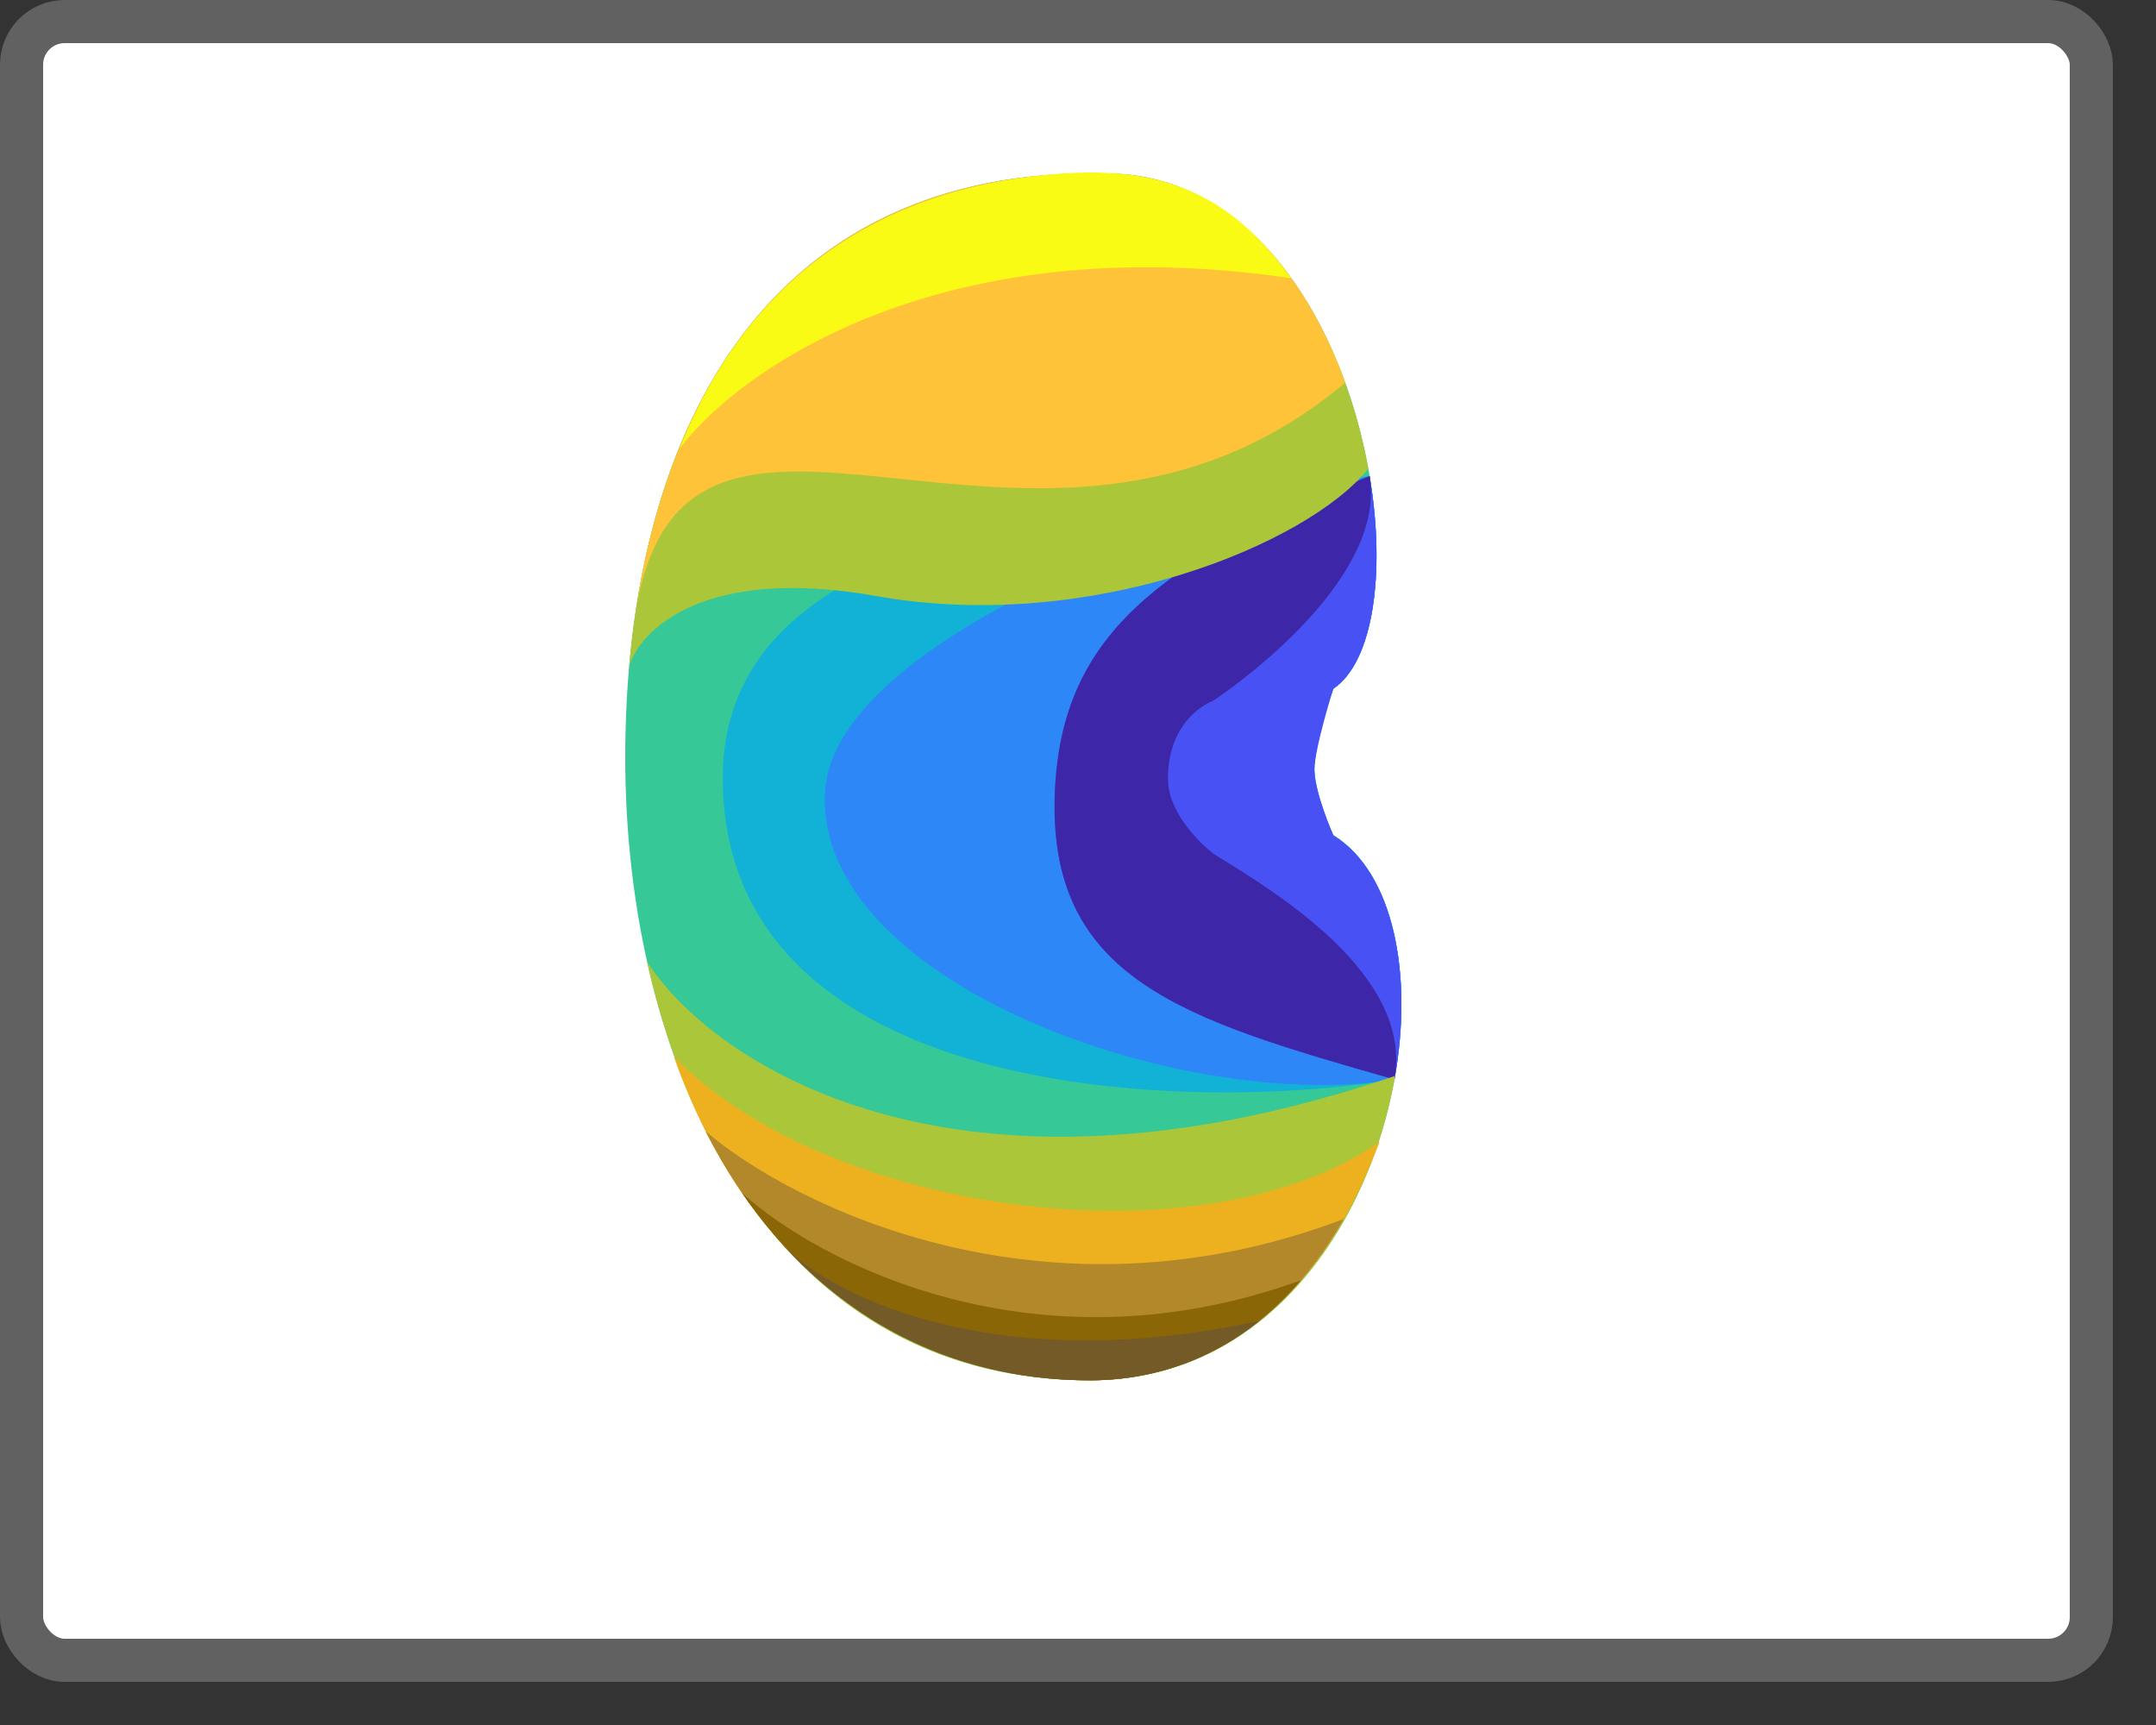 <svg width="50" height="40" viewBox="0 0 50 40" fill="none" xmlns="http://www.w3.org/2000/svg">
<rect x="0" y="0" width="50" height="40" fill="#333333" stroke="none"/>
<rect x="0.5" y="0.5" width="48" height="38" rx="1" fill="#FFFFFF"/>
<rect x="0.5" y="0.5" width="48" height="38" rx="1" stroke="#616161"/>
<path d="M25.79 4.025C31.631 4.197 33.2 14.439 30.921 15.971C30.921 15.971 30.439 17.107 30.482 17.866C30.516 18.477 30.921 19.37 30.921 19.37C34.245 21.421 32.3 32.007 25.277 32.007C17.794 32.007 14.5 24.69 14.5 17.565C14.5 10.228 17.618 3.784 25.79 4.025Z" fill="#37C897"/>
<path d="M31.763 11.039C32.139 13.281 31.849 15.347 30.922 15.97C30.922 15.97 30.482 17.202 30.482 17.866C30.482 18.53 30.922 19.37 30.922 19.37C32.313 20.228 32.781 22.583 32.339 25.031C27.474 25.832 16.762 25.495 16.762 18.036C16.762 11.446 27.821 11.743 31.763 11.039Z" fill="#12B1D6"/>
<path d="M31.763 11.039C32.139 13.281 31.849 15.347 30.922 15.97C30.922 15.97 30.439 17.107 30.482 17.866C30.516 18.477 30.922 19.37 30.922 19.37C32.313 20.228 32.781 22.583 32.34 25.031C27.474 25.832 18.916 22.8 19.131 18.386C19.302 14.855 27.821 11.743 31.763 11.039Z" fill="#2E87F7"/>
<path d="M31.763 11.039C32.139 13.281 31.849 15.347 30.921 15.97C30.921 15.97 30.482 17.366 30.482 17.866C30.482 18.366 30.921 19.37 30.921 19.37C32.313 20.228 32.781 22.583 32.339 25.031C27.472 23.641 24.252 22.718 24.466 18.305C24.638 14.774 26.821 13.042 31.763 11.039Z" fill="#4852F4"/>
<path d="M31.763 11.039C32.139 13.281 29.065 15.624 28.137 16.248C28.137 16.248 27.086 16.617 27.086 18.059C27.086 18.993 28.137 19.795 28.137 19.795C29.529 20.654 32.781 22.583 32.339 25.031C27.472 23.641 24.252 22.718 24.466 18.305C24.638 14.774 26.821 13.042 31.763 11.039Z" fill="#3E26A8"/>
<path d="M25.276 32.007C19.474 32.007 16.19 27.606 15.008 22.307C16.522 24.642 22.11 28.438 32.354 24.948C31.765 28.371 29.393 32.007 25.276 32.007Z" fill="#ABC739"/>
<path d="M14.591 15.448C15.157 9.034 18.416 3.808 25.79 4.025C29.194 4.125 31.147 7.645 31.733 10.868C30.319 12.627 25.276 14.707 20.309 13.82C16.334 13.11 14.841 14.609 14.591 15.448Z" fill="#ABC739"/>
<path d="M14.706 14.42C15.521 8.486 18.814 3.819 25.79 4.025C28.494 4.104 30.282 6.342 31.197 8.874C23.975 14.931 15.745 6.847 14.706 14.42Z" fill="#FEC338"/>
<path d="M25.277 32.007C20.699 32.007 17.237 29.086 15.629 24.505C19.272 28.225 27.988 29.302 31.996 26.472C30.316 30.933 27.462 32.007 25.277 32.007Z" fill="#EDB120"/>
<path d="M25.276 32.007C21.304 32.007 18.173 29.808 16.363 26.233C18.437 27.998 24.299 30.876 31.163 28.266C29.471 31.233 27.133 32.007 25.276 32.007Z" fill="#B3882A"/>
<path d="M25.277 32.007C21.864 32.007 19.072 30.384 17.206 27.661C18.97 29.265 24.034 31.917 30.173 29.686C28.629 31.491 26.792 32.007 25.277 32.007Z" fill="#8B6606"/>
<path d="M25.277 32.007C22.453 32.007 20.055 30.896 18.254 28.97C19.382 30.074 23.152 31.951 29.209 30.626C27.902 31.678 26.487 32.007 25.277 32.007Z" fill="#745A26"/>
<path d="M24.735 4.018C20.166 4.31 17.243 6.681 15.763 10.398C17.15 8.566 21.825 5.253 29.944 6.452C28.907 5.045 27.595 3.836 24.735 4.018Z" fill="#F9FB15"/>
</svg>
